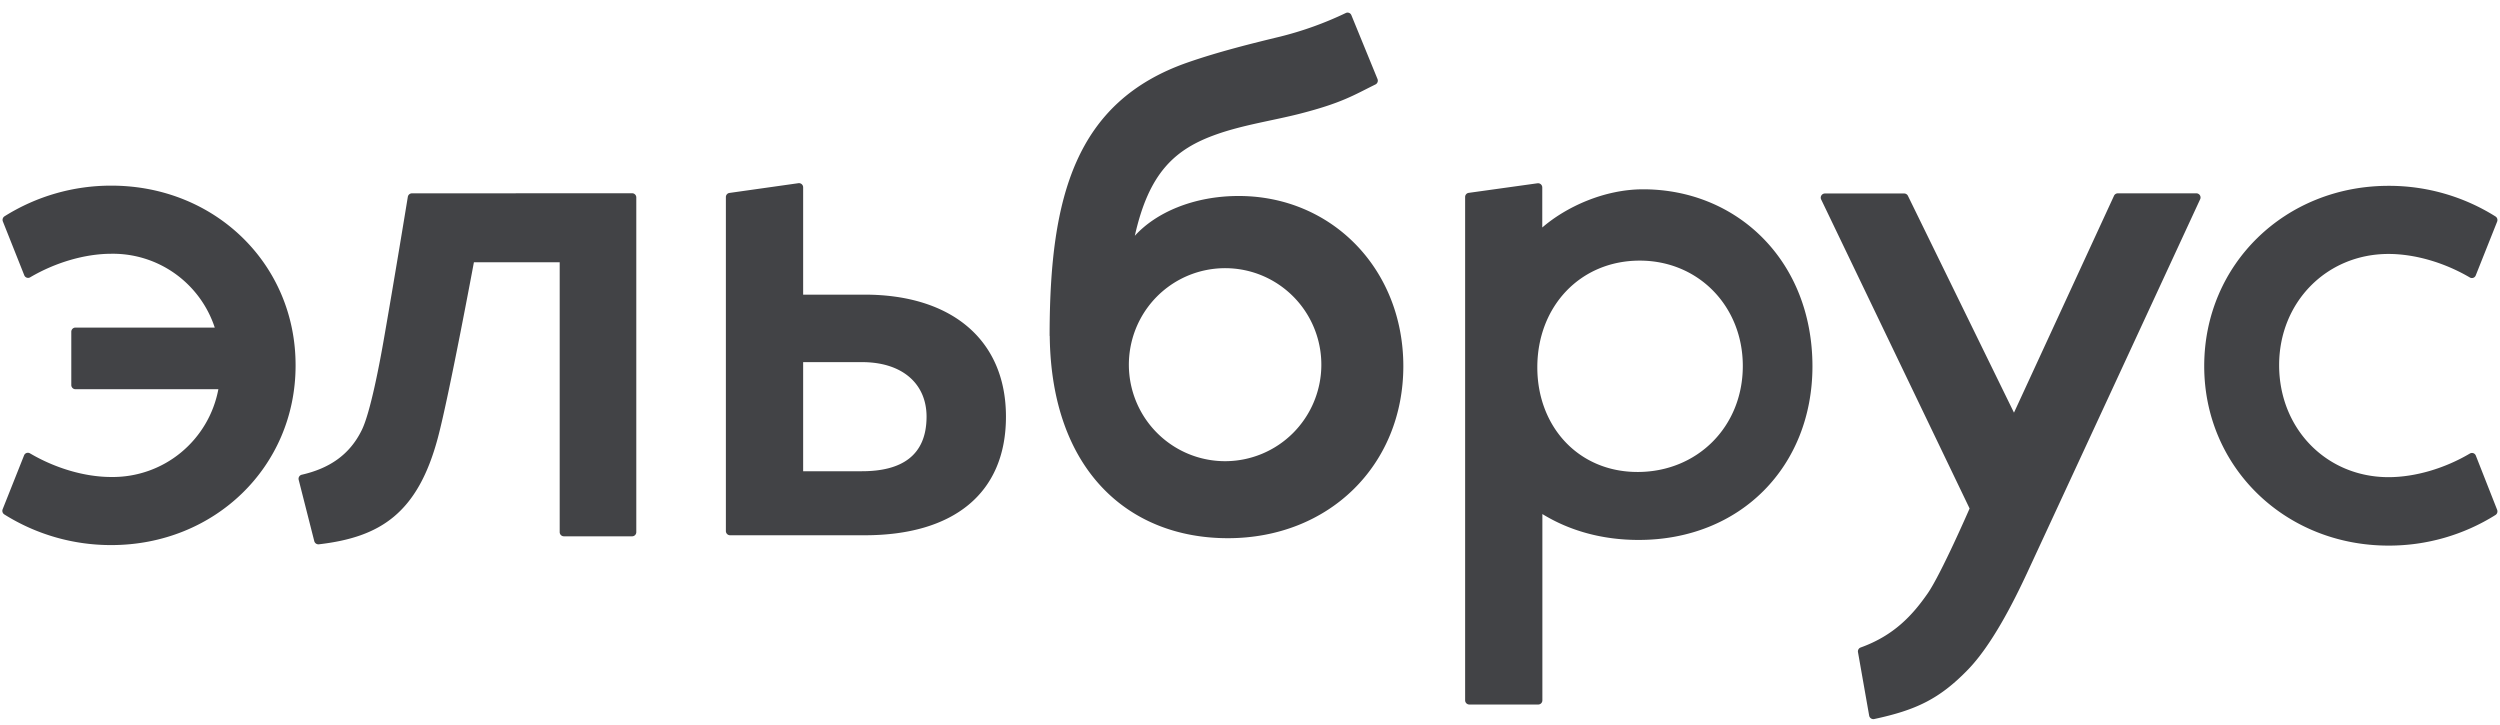 <svg width="162" height="47" viewBox="0 0 162 47" fill="none" xmlns="http://www.w3.org/2000/svg"><path d="M160.432 29.52a.253.253 0 00-.065-.096.261.261 0 00-.212-.07.265.265 0 00-.109.036c-1.632.964-3.546 1.53-5.271 1.53-4.014 0-7.087-3.132-7.087-7.258 0-4.076 3.073-7.206 7.087-7.206 1.724 0 3.632.564 5.268 1.523a.265.265 0 00.384-.13l1.389-3.49a.284.284 0 00.005-.184.273.273 0 00-.111-.147 12.968 12.968 0 00-6.933-1.986c-6.69 0-11.944 5.07-11.944 11.681 0 6.563 5.254 11.632 11.944 11.632a12.988 12.988 0 006.933-1.986.274.274 0 00.111-.147.284.284 0 00-.005-.184l-1.384-3.519zM7.225 12.03a12.96 12.96 0 00-6.933 1.987.276.276 0 00-.107.331l1.388 3.49a.265.265 0 00.384.13c1.635-.96 3.544-1.524 5.268-1.524a6.934 6.934 0 014.126 1.293 6.967 6.967 0 012.565 3.49H4.891a.27.27 0 00-.271.271v3.452a.27.27 0 00.27.272h9.26a6.985 6.985 0 01-2.434 4.11 6.948 6.948 0 01-4.5 1.577c-1.725 0-3.631-.567-5.27-1.53a.267.267 0 00-.322.033.266.266 0 00-.064.096L.17 33.003a.277.277 0 00.107.33 12.982 12.982 0 006.933 1.988c6.69 0 11.944-5.07 11.944-11.632.015-6.588-5.24-11.659-11.93-11.659zm48.81 7.063h-3.991v-6.954a.27.27 0 00-.195-.26.272.272 0 00-.114-.008l-4.465.631a.269.269 0 00-.233.268v21.643a.272.272 0 00.27.272h8.728c5.71 0 9.151-2.679 9.151-7.684 0-5.004-3.559-7.908-9.151-7.908zm-.178 11.443h-3.813v-7.07h3.813c2.63 0 4.184 1.413 4.184 3.535-.003 2.553-1.654 3.535-4.184 3.535zM26.694 12.529a.27.27 0 00-.267.226c-.165 1.007-.85 5.192-1.51 8.978-.33 1.922-.919 4.984-1.463 6.113-.81 1.672-2.17 2.518-3.894 2.915a.268.268 0 00-.205.331l1.01 3.974a.277.277 0 00.3.205c3.974-.462 6.407-2.003 7.714-6.922.731-2.753 2.33-11.354 2.33-11.354h5.559v17.486a.272.272 0 00.27.272h4.424a.27.27 0 00.27-.272V12.793a.272.272 0 00-.27-.271l-14.268.007zm79.78-.262c-2.528 0-5.002 1.149-6.535 2.475v-2.598a.273.273 0 00-.307-.268l-4.457.621a.268.268 0 00-.235.268V45.38a.273.273 0 00.271.273h4.465a.268.268 0 00.25-.169.273.273 0 00.02-.104V33.31c1.736 1.067 3.845 1.678 6.24 1.678 6.603 0 11.261-4.767 11.261-11.258-.008-6.842-4.889-11.463-10.973-11.463zm-.359 18.317c-3.856 0-6.497-2.965-6.497-6.778 0-3.953 2.782-6.918 6.638-6.918 3.809 0 6.678 2.965 6.678 6.824 0 3.953-2.963 6.872-6.819 6.872zM80.265 12.7c-2.928 0-5.368 1.079-6.728 2.58.914-4.09 2.591-5.617 5.282-6.57 1.751-.622 3.699-.901 5.42-1.343 2.71-.696 3.454-1.186 4.888-1.893a.276.276 0 00.137-.349L87.57.986a.265.265 0 00-.36-.144 22.339 22.339 0 01-4.234 1.526c-1.77.428-4.006.979-6.015 1.68-7.322 2.549-8.913 8.785-8.946 17.472v.247h.008c.094 8.74 5.145 13.108 11.543 13.108 6.551 0 11.37-4.728 11.37-11.158C90.928 17.429 86.3 12.7 80.265 12.7zm-.882 17.185a6.222 6.222 0 01-3.463-1.056 6.25 6.25 0 01-2.296-2.807 6.272 6.272 0 011.355-6.816 6.23 6.23 0 016.796-1.353 6.24 6.24 0 012.798 2.304 6.268 6.268 0 01-.779 7.898 6.228 6.228 0 01-4.41 1.83zm62.933-17.357h-5.086a.274.274 0 00-.246.166l-6.478 14.046-6.872-14.05a.27.27 0 00-.243-.152h-5.135a.273.273 0 00-.23.126.268.268 0 00-.014.263l9.618 20.023s-1.829 4.208-2.705 5.486c-.991 1.43-2.194 2.742-4.35 3.52a.27.27 0 00-.178.3l.725 4.117a.27.27 0 00.119.18.269.269 0 00.211.04c2.718-.583 4.237-1.306 6.079-3.208 1.515-1.568 2.894-4.253 3.84-6.291 3.187-6.866 10.009-21.61 11.194-24.172a.268.268 0 00-.011-.268.273.273 0 00-.238-.126z" fill="#424346"/></svg>